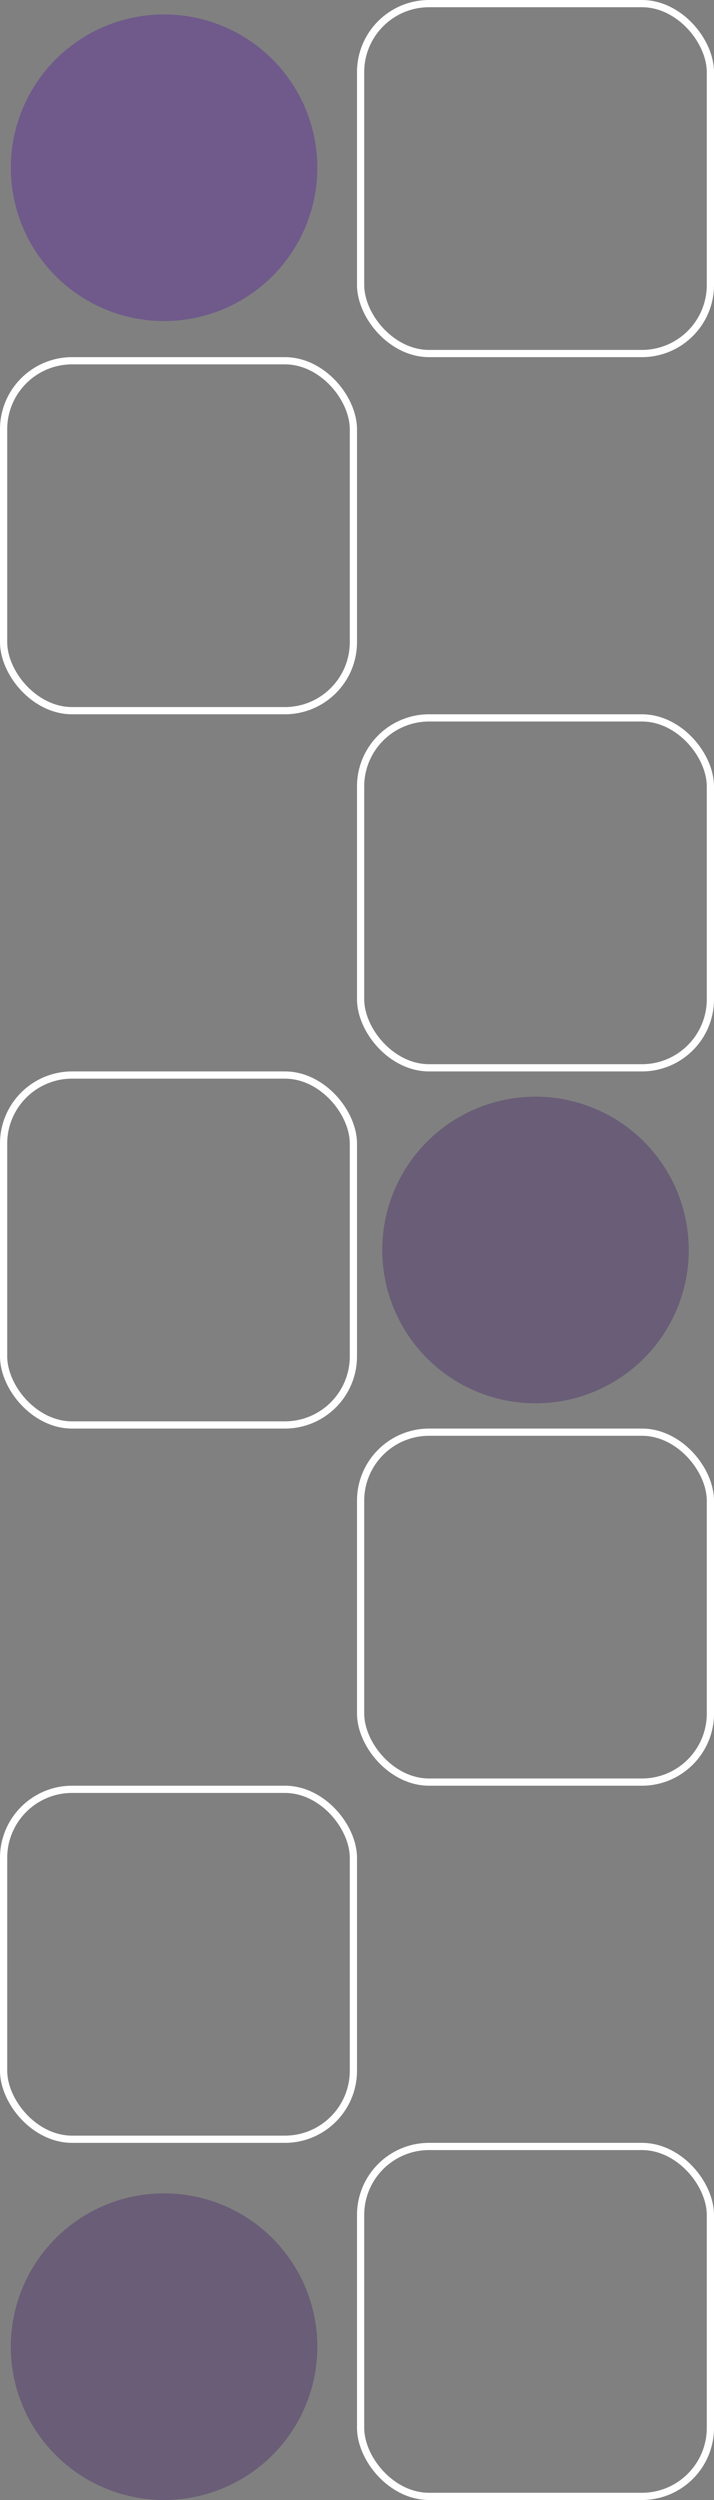 <svg xmlns="http://www.w3.org/2000/svg" width="198" height="693" viewBox="0 0 198 693">
  <rect x="0" y="0" width="198" height="693" fill="#808080" stroke="none"/>
  <g id="Group_4" data-name="Group 4" transform="translate(-978 -160)">
    <g id="Group_3" data-name="Group 3" transform="translate(1199 1202) rotate(180)">
      <g id="Rectangle_18" data-name="Rectangle 18" transform="translate(23 349)" fill="none" stroke="#fff" stroke-width="2">
        <rect width="99" height="99" rx="20" stroke="none"/>
        <rect x="1" y="1" width="97" height="97" rx="19" fill="none"/>
      </g>
      <g id="Rectangle_20" data-name="Rectangle 20" transform="translate(23 547)" fill="none" stroke="#fff" stroke-width="2">
        <rect width="99" height="99" rx="20" stroke="none"/>
        <rect x="1" y="1" width="97" height="97" rx="19" fill="none"/>
      </g>
      <g id="Rectangle_22" data-name="Rectangle 22" transform="translate(23 745)" fill="none" stroke="#fff" stroke-width="2">
        <rect width="99" height="99" rx="20" stroke="none"/>
        <rect x="1" y="1" width="97" height="97" rx="19" fill="none"/>
      </g>
      <g id="Rectangle_24" data-name="Rectangle 24" transform="translate(23 943)" fill="none" stroke="#fff" stroke-width="2">
        <rect width="99" height="99" rx="20" stroke="none"/>
        <rect x="1" y="1" width="97" height="97" rx="19" fill="none"/>
      </g>
      <g id="Rectangle_19" data-name="Rectangle 19" transform="translate(122 448)" fill="none" stroke="#fff" stroke-width="2">
        <rect width="99" height="99" rx="20" stroke="none"/>
        <rect x="1" y="1" width="97" height="97" rx="19" fill="none"/>
      </g>
      <g id="Rectangle_21" data-name="Rectangle 21" transform="translate(122 646)" fill="none" stroke="#fff" stroke-width="2">
        <rect width="99" height="99" rx="20" stroke="none"/>
        <rect x="1" y="1" width="97" height="97" rx="19" fill="none"/>
      </g>
      <g id="Rectangle_23" data-name="Rectangle 23" transform="translate(122 844)" fill="none" stroke="#fff" stroke-width="2">
        <rect width="99" height="99" rx="20" stroke="none"/>
        <rect x="1" y="1" width="97" height="97" rx="19" fill="none"/>
      </g>
    </g>
    <path id="Path_6" data-name="Path 6" d="M42.5,0A42.5,42.5,0,1,1,0,42.5,42.5,42.5,0,0,1,42.5,0Z" transform="translate(981 768)" fill="#320b63" opacity="0.3"/>
    <circle id="Ellipse_9" data-name="Ellipse 9" cx="42.5" cy="42.5" r="42.5" transform="translate(1084 464)" fill="#320b63" opacity="0.3"/>
    <circle id="Ellipse_5" data-name="Ellipse 5" cx="42.5" cy="42.5" r="42.5" transform="translate(981 164)" fill="#5112a2" opacity="0.34"/>
  </g>
</svg>
